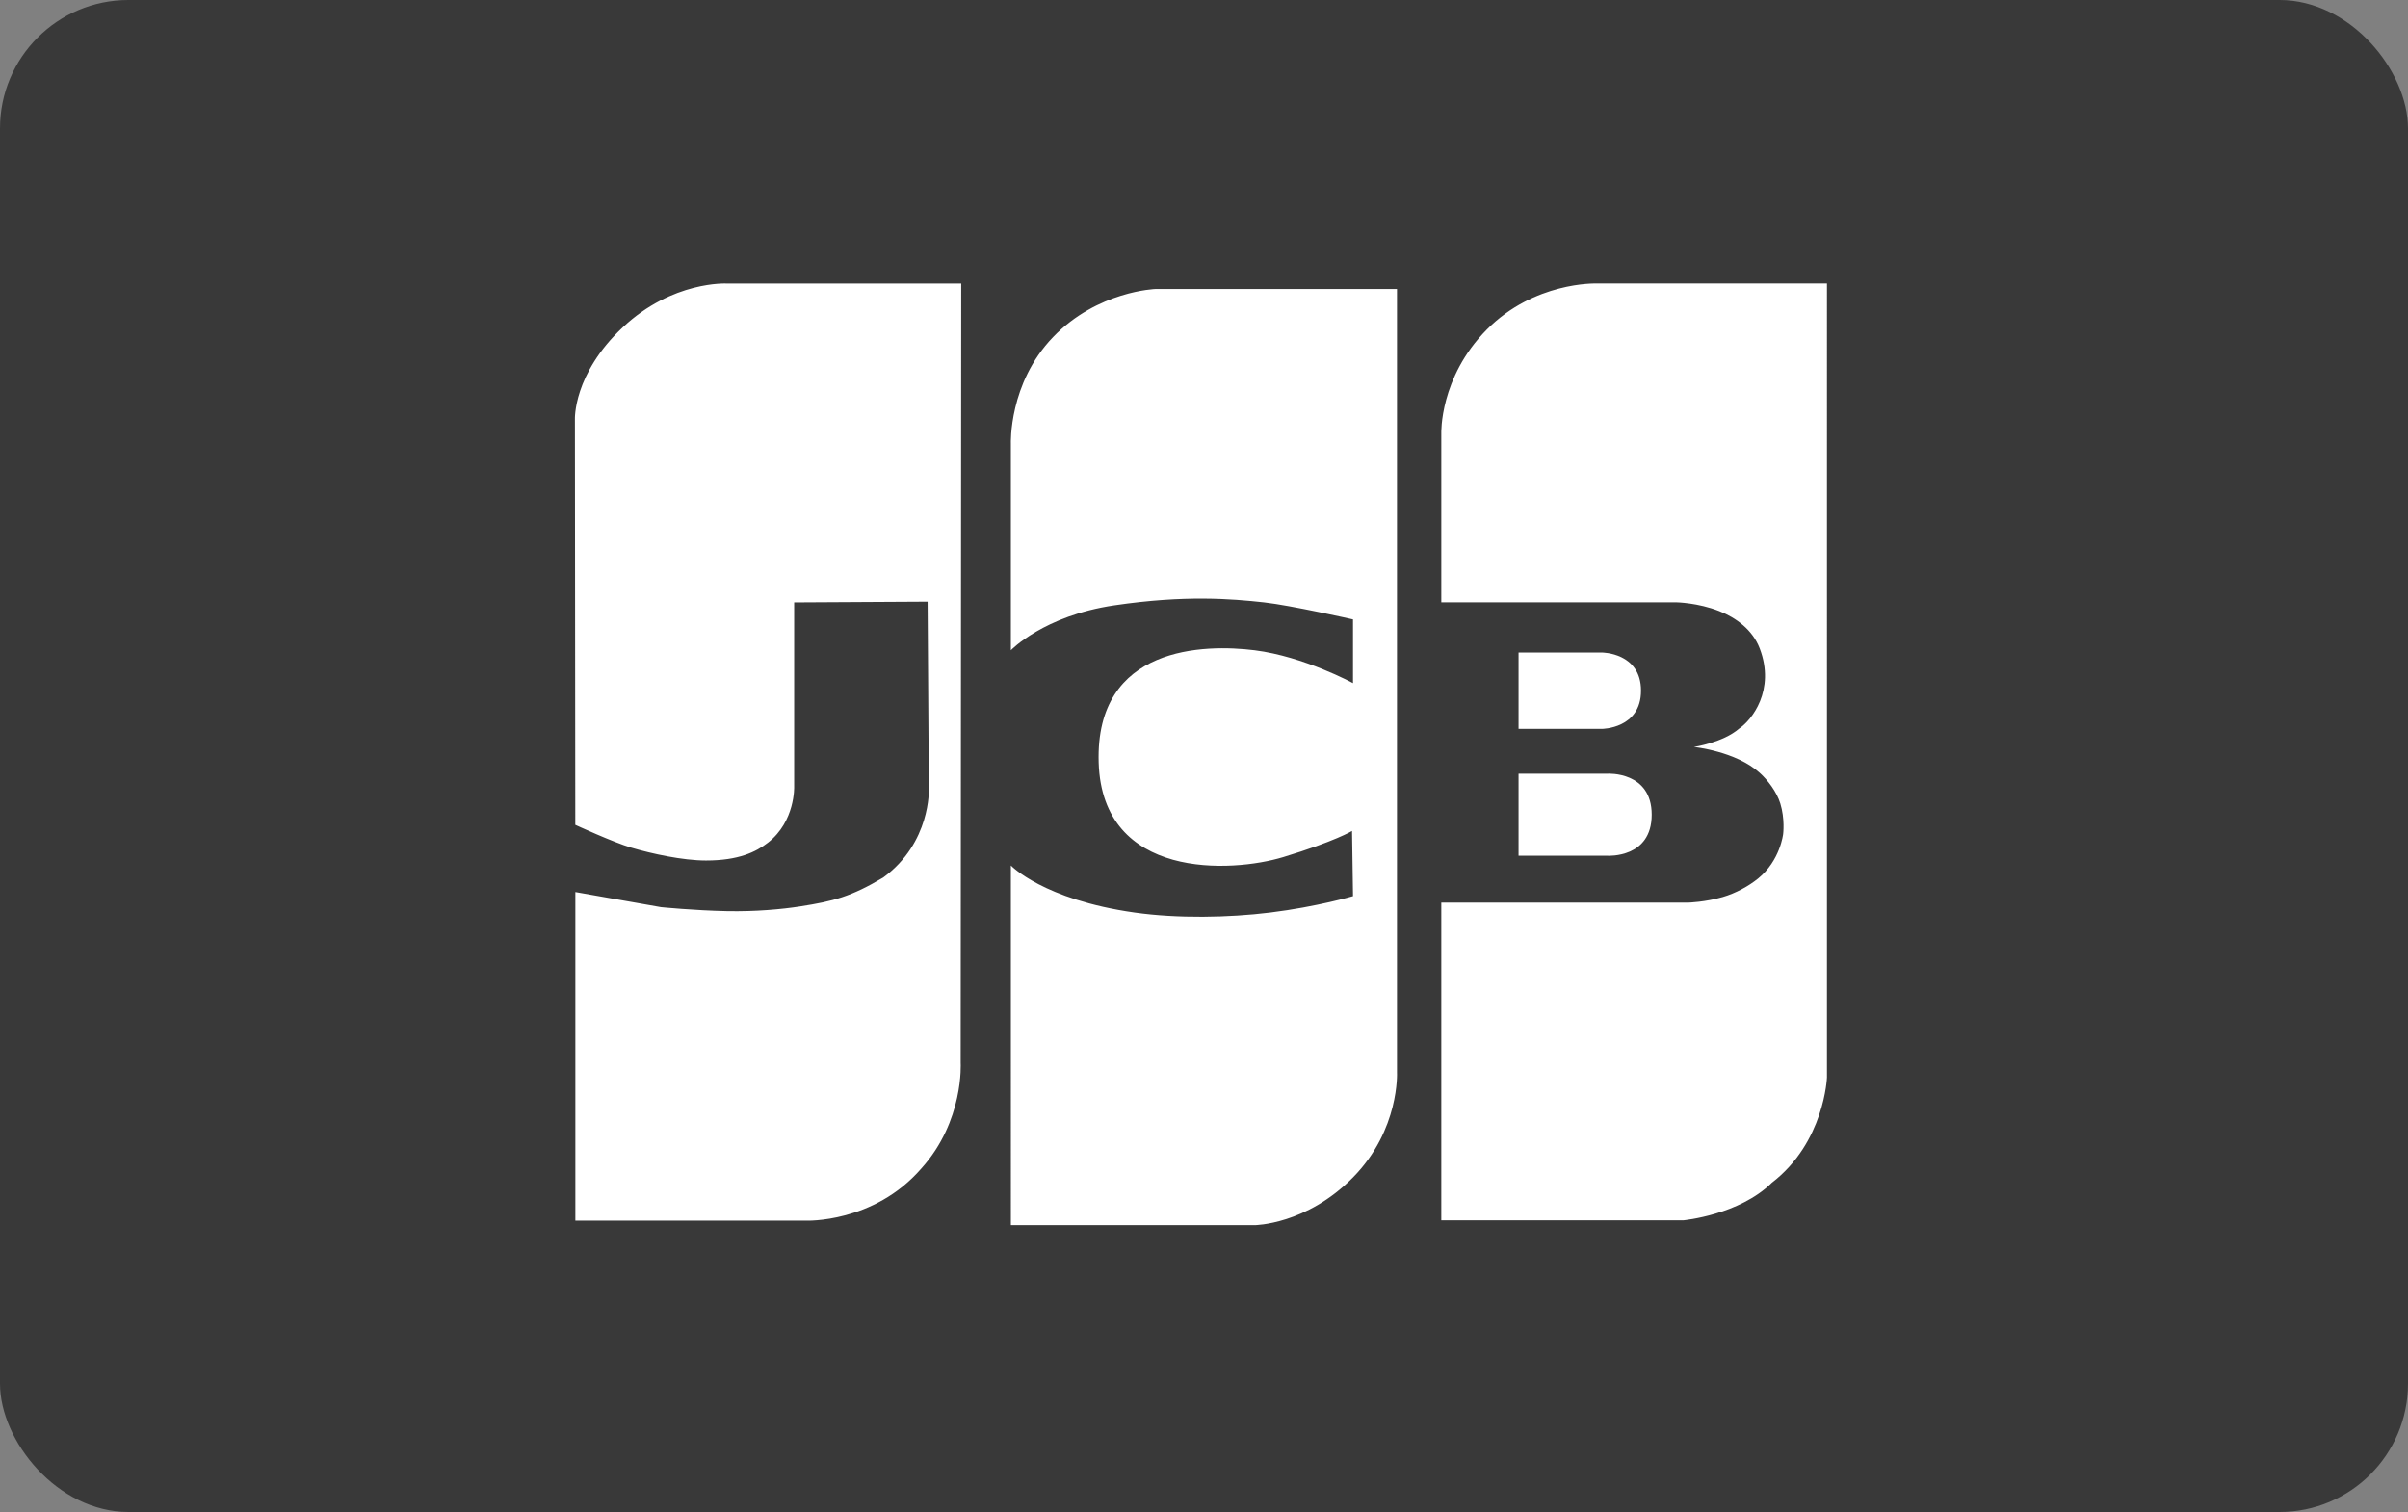 <svg width="750" height="471" viewBox="0 0 750 471" xmlns="http://www.w3.org/2000/svg"><rect x="0" y="0" width="750" height="471" fill="#808080" stroke="none"/><title>jcb</title><g fill="none" fill-rule="evenodd"><rect width="750" height="471" rx="40" fill="#393939"/><g fill="#FFF"><path d="M196.617 264.053c-5.7-1.696-17.43-7.105-17.43-7.105l-.12-126.28s-.624-14.107 14.895-28.7c15.518-14.59 32.43-13.65 32.43-13.65h72.994l-.167 242.77s1.106 18.07-12.245 32.895c-14.876 17.154-36.02 16.265-36.02 16.265h-71.746V277.886l26.697 4.708s10.282 1.03 20.485 1.24c8.943.183 17.246-.603 22.756-1.46 10.54-1.64 15.984-3.075 25.96-9.025 14.866-10.86 14.195-27.538 14.195-27.538l-.388-58.396-41.557.233v57.39s.39 10.766-8.134 17.43c-3.737 2.92-9.18 5.586-19.327 5.586-7.217 0-16.943-2.12-23.28-4.003zM314.85 202.556v-64.33s-.74-18.808 13.146-33.227c13.886-14.42 31.95-14.98 31.95-14.98h75.16v243.975s.92 17.925-13.695 32.775c-14.56 14.795-30.64 14.88-30.64 14.88h-75.92V269.61s10.05 10.637 38.544 14.662c13.376 1.89 29.2 1.604 42.208 0 14.702-1.814 25.81-5.112 25.81-5.112l-.303-20.31s-5.276 3.227-21.396 8.134c-16.12 4.908-56.397 7.14-57.517-29.448-1.12-36.587 33.19-36.912 48.573-34.98 15.384 1.933 30.64 10.248 30.64 10.248v-19.858s-19.417-4.4-27.696-5.31c-10.21-1.12-24.602-2.334-46.64.92-22.037 3.252-32.223 14-32.223 14zM448.91 281.18v98.955h75.47s17.32-1.655 27.44-11.667c16.467-12.624 17.206-32.842 17.206-32.842V88.308h-71.97s-19.194-.598-33.985 14.364c-14.79 14.96-14.16 32.39-14.16 32.39v52.558h73.21s6.726.112 13.37 2.742c5.257 2.08 10.392 5.844 12.598 11.64 4.97 13.02-2.545 22.387-6.388 24.934-5.06 4.406-14.115 5.747-14.115 5.747s13.103 1.33 20.503 8.075c2.446 2.184 5.26 5.84 6.397 9.5 1.496 4.826.9 9.526.9 9.526s-.9 8.28-7.807 13.88c-2.947 2.39-6.95 4.587-11.01 5.772-5.457 1.592-10.707 1.745-10.707 1.745h-76.95z"/><path d="M472.97 203.26v23.784h25.972s12.17-.035 12.17-11.91-12.17-11.875-12.17-11.875H472.97zM500.75 241.014h-27.78v25.555h27.78c.08 0 13.696.79 13.696-12.78s-13.696-12.776-13.696-12.776z"/></g></g></svg>